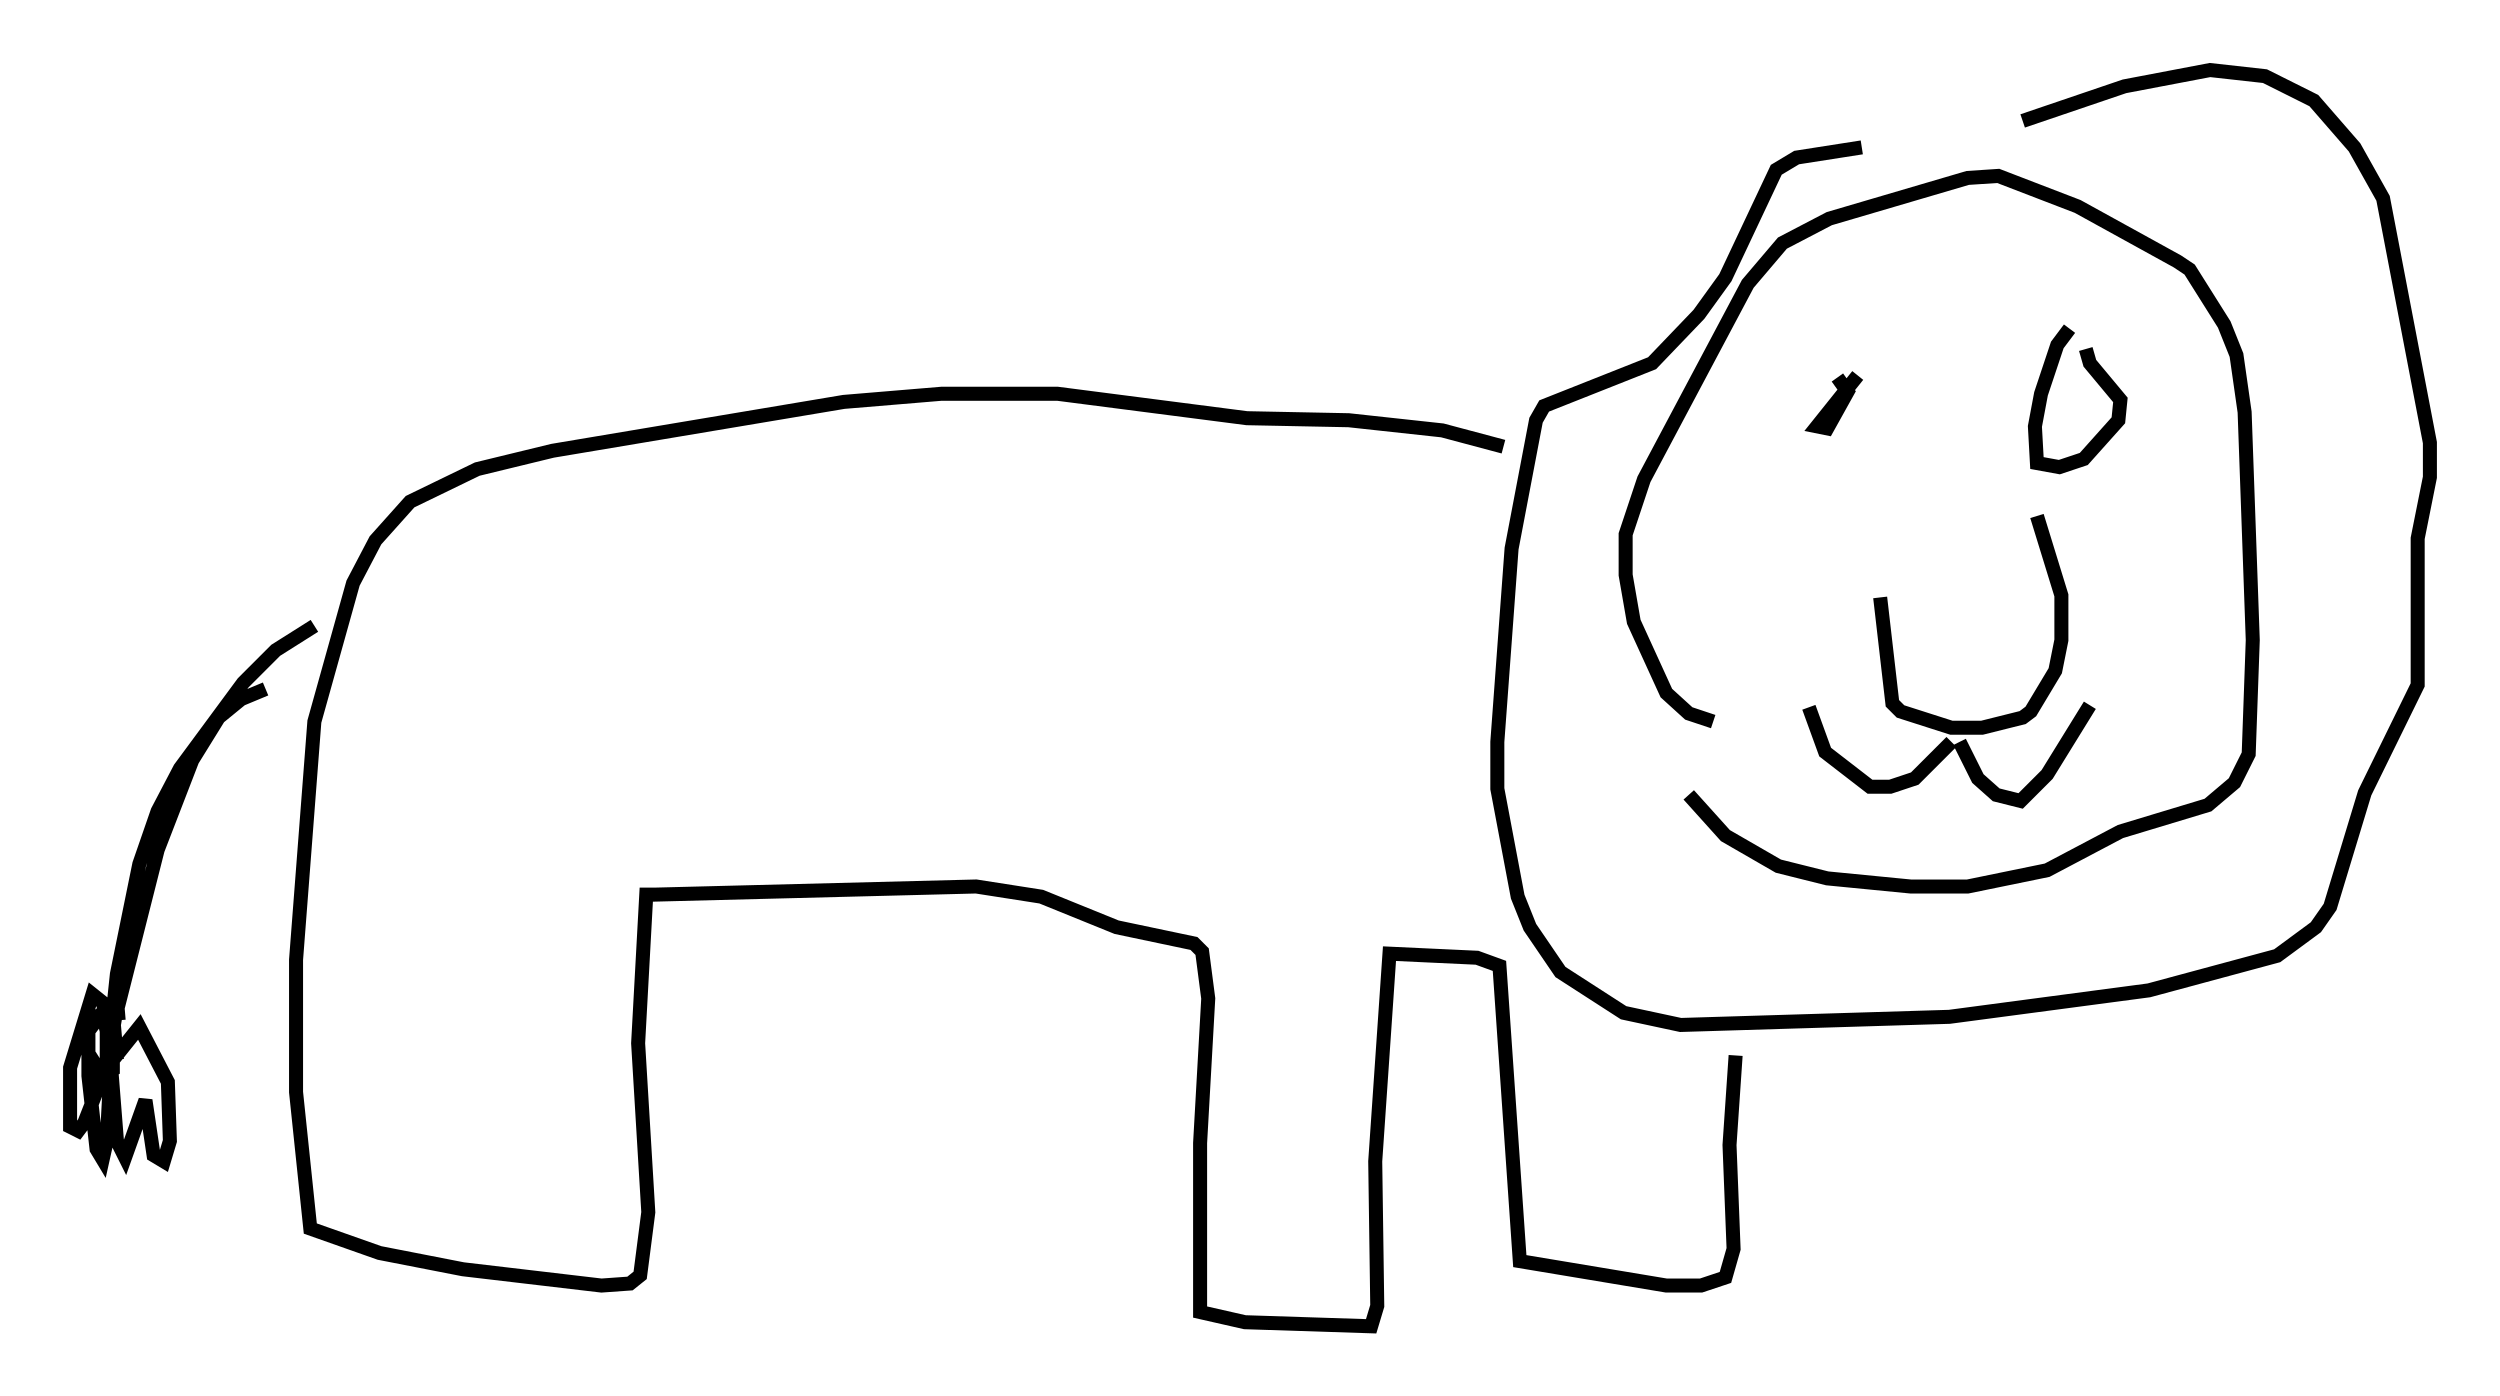 <?xml version="1.0" encoding="utf-8" ?>
<svg baseProfile="full" height="99.62" version="1.1" width="178.346" xmlns="http://www.w3.org/2000/svg" xmlns:ev="http://www.w3.org/2001/xml-events" xmlns:xlink="http://www.w3.org/1999/xlink"><defs /><rect fill="white" height="99.62" width="178.346" x="0" y="0" /><path d="M133.983, 34.631 m0.145, 7.989 l0.872, 7.553 0.581, 0.581 l3.631, 1.162 2.179, 0.0 l2.905, -0.726 0.581, -0.436 l1.743, -2.905 0.436, -2.179 l0.0, -3.196 -1.743, -5.665 m2.324, -13.363 l-0.872, 1.162 -1.162, 3.486 l-0.436, 2.324 0.145, 2.615 l1.598, 0.291 1.743, -0.581 l2.469, -2.76 0.145, -1.453 l-2.179, -2.615 -0.291, -1.017 m-16.268, 1.888 l-2.905, 3.631 0.726, 0.145 l1.453, -2.615 -0.726, -1.017 m-8.86, 24.547 l-1.743, -0.581 -1.598, -1.453 l-2.324, -5.084 -0.581, -3.341 l0.0, -2.905 1.307, -3.922 l7.408, -13.944 2.469, -2.905 l3.341, -1.743 9.877, -2.905 l2.179, -0.145 5.665, 2.179 l7.117, 3.922 0.872, 0.581 l2.469, 3.922 0.872, 2.179 l0.581, 4.067 0.581, 16.268 l-0.291, 8.134 -1.017, 2.034 l-1.888, 1.598 -6.246, 1.888 l-5.229, 2.76 -5.665, 1.162 l-4.067, 0.0 -5.955, -0.581 l-3.486, -0.872 -3.777, -2.179 l-2.615, -2.905 m23.821, -48.078 l7.263, -2.469 6.101, -1.162 l3.922, 0.436 3.486, 1.743 l2.905, 3.341 2.034, 3.631 l3.341, 17.43 0.0, 2.469 l-0.872, 4.358 0.0, 10.458 l-3.777, 7.698 -2.469, 8.134 l-1.017, 1.453 -2.76, 2.034 l-9.151, 2.469 -14.235, 1.888 l-19.173, 0.581 -4.067, -0.872 l-4.503, -2.905 -2.179, -3.196 l-0.872, -2.179 -1.453, -7.698 l0.0, -3.341 1.017, -13.799 l1.743, -9.151 0.581, -1.017 l7.698, -3.05 3.341, -3.486 l1.888, -2.615 3.631, -7.698 l1.453, -0.872 4.648, -0.726 m-25.564, 21.352 l-4.358, -1.162 -6.682, -0.726 l-7.263, -0.145 -13.508, -1.743 l-8.279, 0.0 -6.972, 0.581 l-20.771, 3.486 -5.374, 1.307 l-4.793, 2.324 -2.469, 2.76 l-1.598, 3.05 -2.76, 9.877 l-1.307, 16.994 0.0, 9.441 l1.017, 9.732 4.939, 1.743 l5.955, 1.162 9.877, 1.162 l2.034, -0.145 0.726, -0.581 l0.581, -4.503 -0.726, -12.056 l0.581, -10.603 0.581, 0.0 l22.95, -0.581 4.648, 0.726 l5.374, 2.179 5.52, 1.162 l0.581, 0.581 0.436, 3.341 l-0.581, 10.313 0.0, 12.056 l3.196, 0.726 9.006, 0.291 l0.436, -1.453 -0.145, -10.313 l1.017, -14.816 6.246, 0.291 l1.598, 0.581 1.453, 21.061 l10.458, 1.743 2.469, 0.0 l1.743, -0.581 0.581, -2.034 l-0.291, -7.408 0.436, -6.391 m-104.871, -26.145 l-1.743, 0.726 -1.598, 1.307 l-1.888, 3.05 -2.469, 6.391 l-3.05, 12.056 -0.581, 3.486 l2.324, -2.905 2.034, 3.922 l0.145, 4.212 -0.436, 1.453 l-0.726, -0.436 -0.581, -3.922 l-1.453, 4.067 -0.581, -1.162 l-0.436, -5.52 -0.291, 5.52 l-0.291, 1.307 -0.436, -0.726 l-0.581, -5.229 0.0, -3.486 l0.436, -0.726 0.726, 0.436 l0.145, 0.581 0.0, 2.469 l-1.598, 4.067 -0.436, 0.581 l-0.581, -0.291 0.0, -4.212 l1.598, -5.229 0.726, 0.581 l0.726, 2.76 0.0, 2.034 l-0.726, 0.436 -1.017, -1.598 l0.0, -1.598 0.872, -1.162 l1.743, -0.145 m-0.581, 3.341 l-0.291, -3.341 0.291, -2.76 l1.598, -7.844 1.307, -3.777 l1.598, -3.05 4.503, -6.101 l2.324, -2.324 2.76, -1.743 m117.363, 8.279 l1.307, 2.615 1.307, 1.162 l1.743, 0.436 1.888, -1.888 l3.05, -4.939 m-9.877, 2.615 l-2.615, 2.615 -1.743, 0.581 l-1.453, 0.0 -3.196, -2.469 l-1.162, -3.196 " fill="none" stroke="black" stroke-width="1" /></svg>